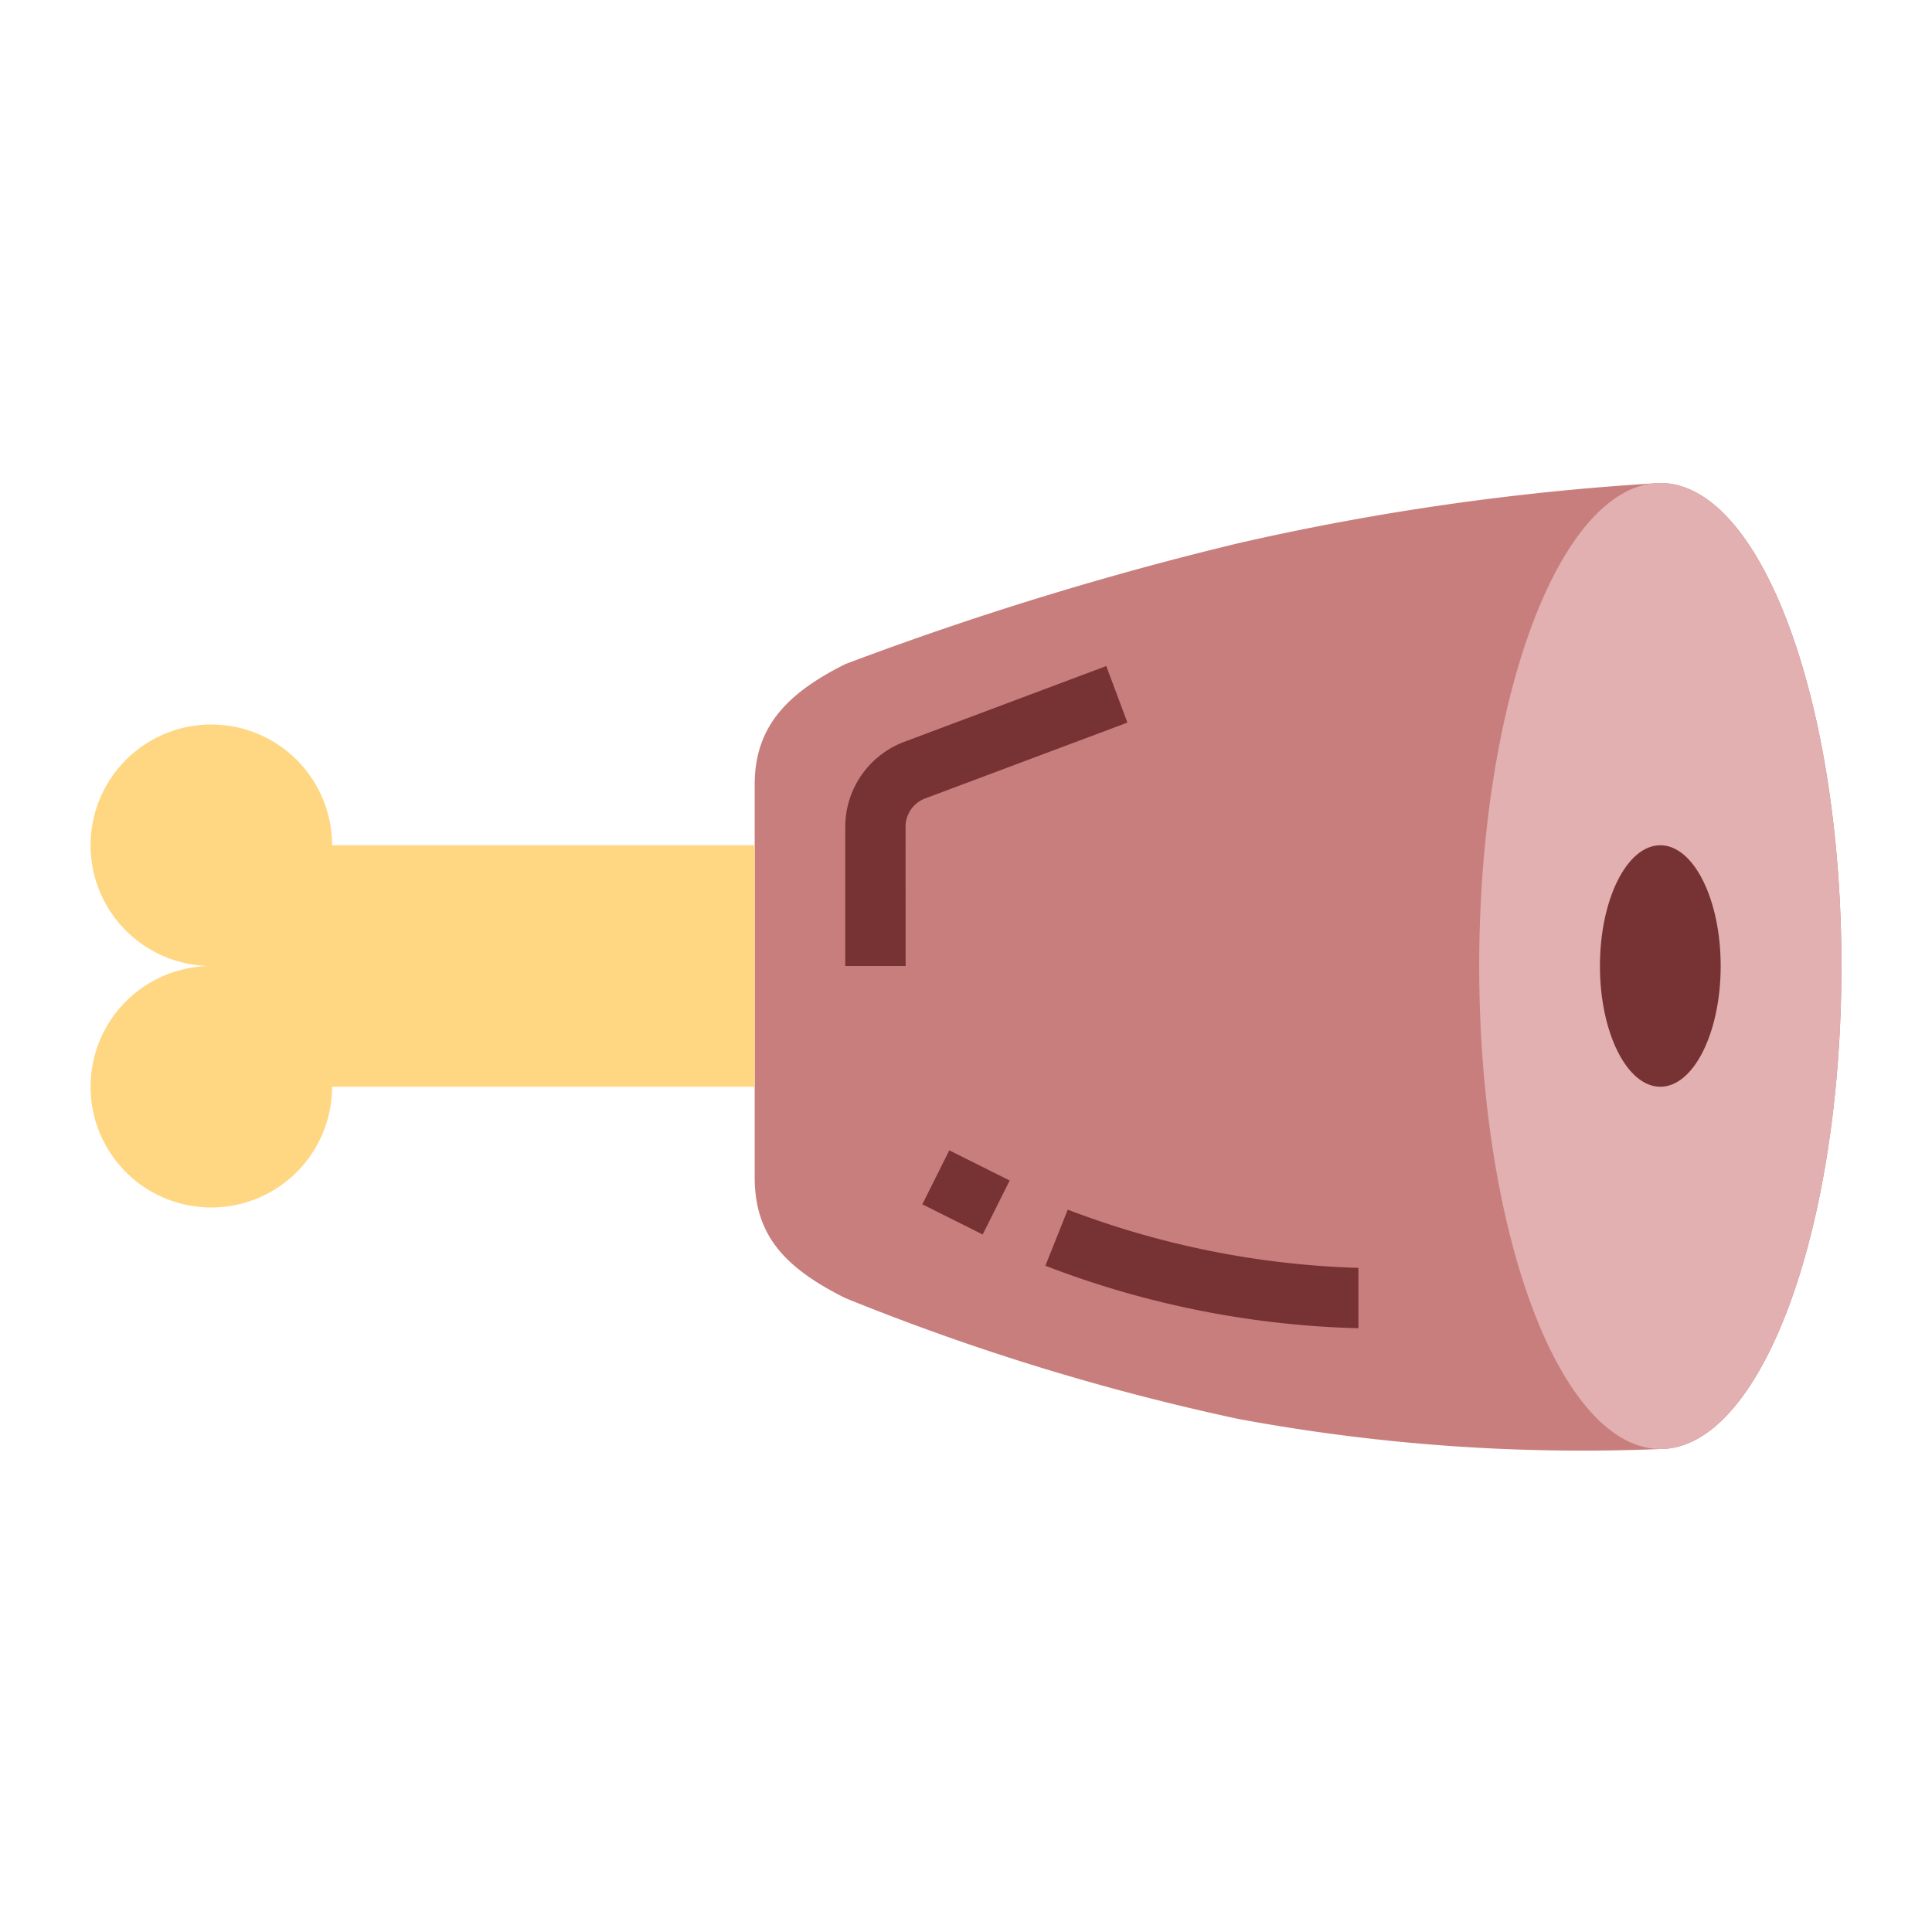 <?xml version="1.0"?>
<svg xmlns="http://www.w3.org/2000/svg" viewBox="0 0 64 64" width="512" height="512"><g id="flat"><path d="M55,16a85.079,85.079,0,0,0-14,2,109.409,109.409,0,0,0-13,4c-2,1-3,2.126-3,4V39c0,1.922,1,3,3,4a78.014,78.014,0,0,0,13,4,62.325,62.325,0,0,0,14,1c3.314,0,6-7.163,6-16S58.314,16,55,16Z" style="fill:#c87e7d"/><path d="M11,28a4,4,0,1,0-4,4H7a4,4,0,1,0,4,4H25V28Z" style="fill:#ffd782"/><path d="M30,32H28V27.386a3.012,3.012,0,0,1,1.947-2.809l6.7-2.514.7,1.874-6.7,2.513a1,1,0,0,0-.649.936Z" style="fill:#733"/><path d="M45,44a30.991,30.991,0,0,1-10.371-2.071l.742-1.858A29.355,29.355,0,0,0,45,42Z" style="fill:#733"/><rect x="31" y="38.382" width="2" height="2.236" transform="translate(-17.641 50.457) rotate(-63.435)" style="fill:#733"/><ellipse cx="55" cy="32" rx="6" ry="16" style="fill:#e2b0b0"/><ellipse cx="55" cy="32" rx="2" ry="4" style="fill:#733"/></g></svg>
